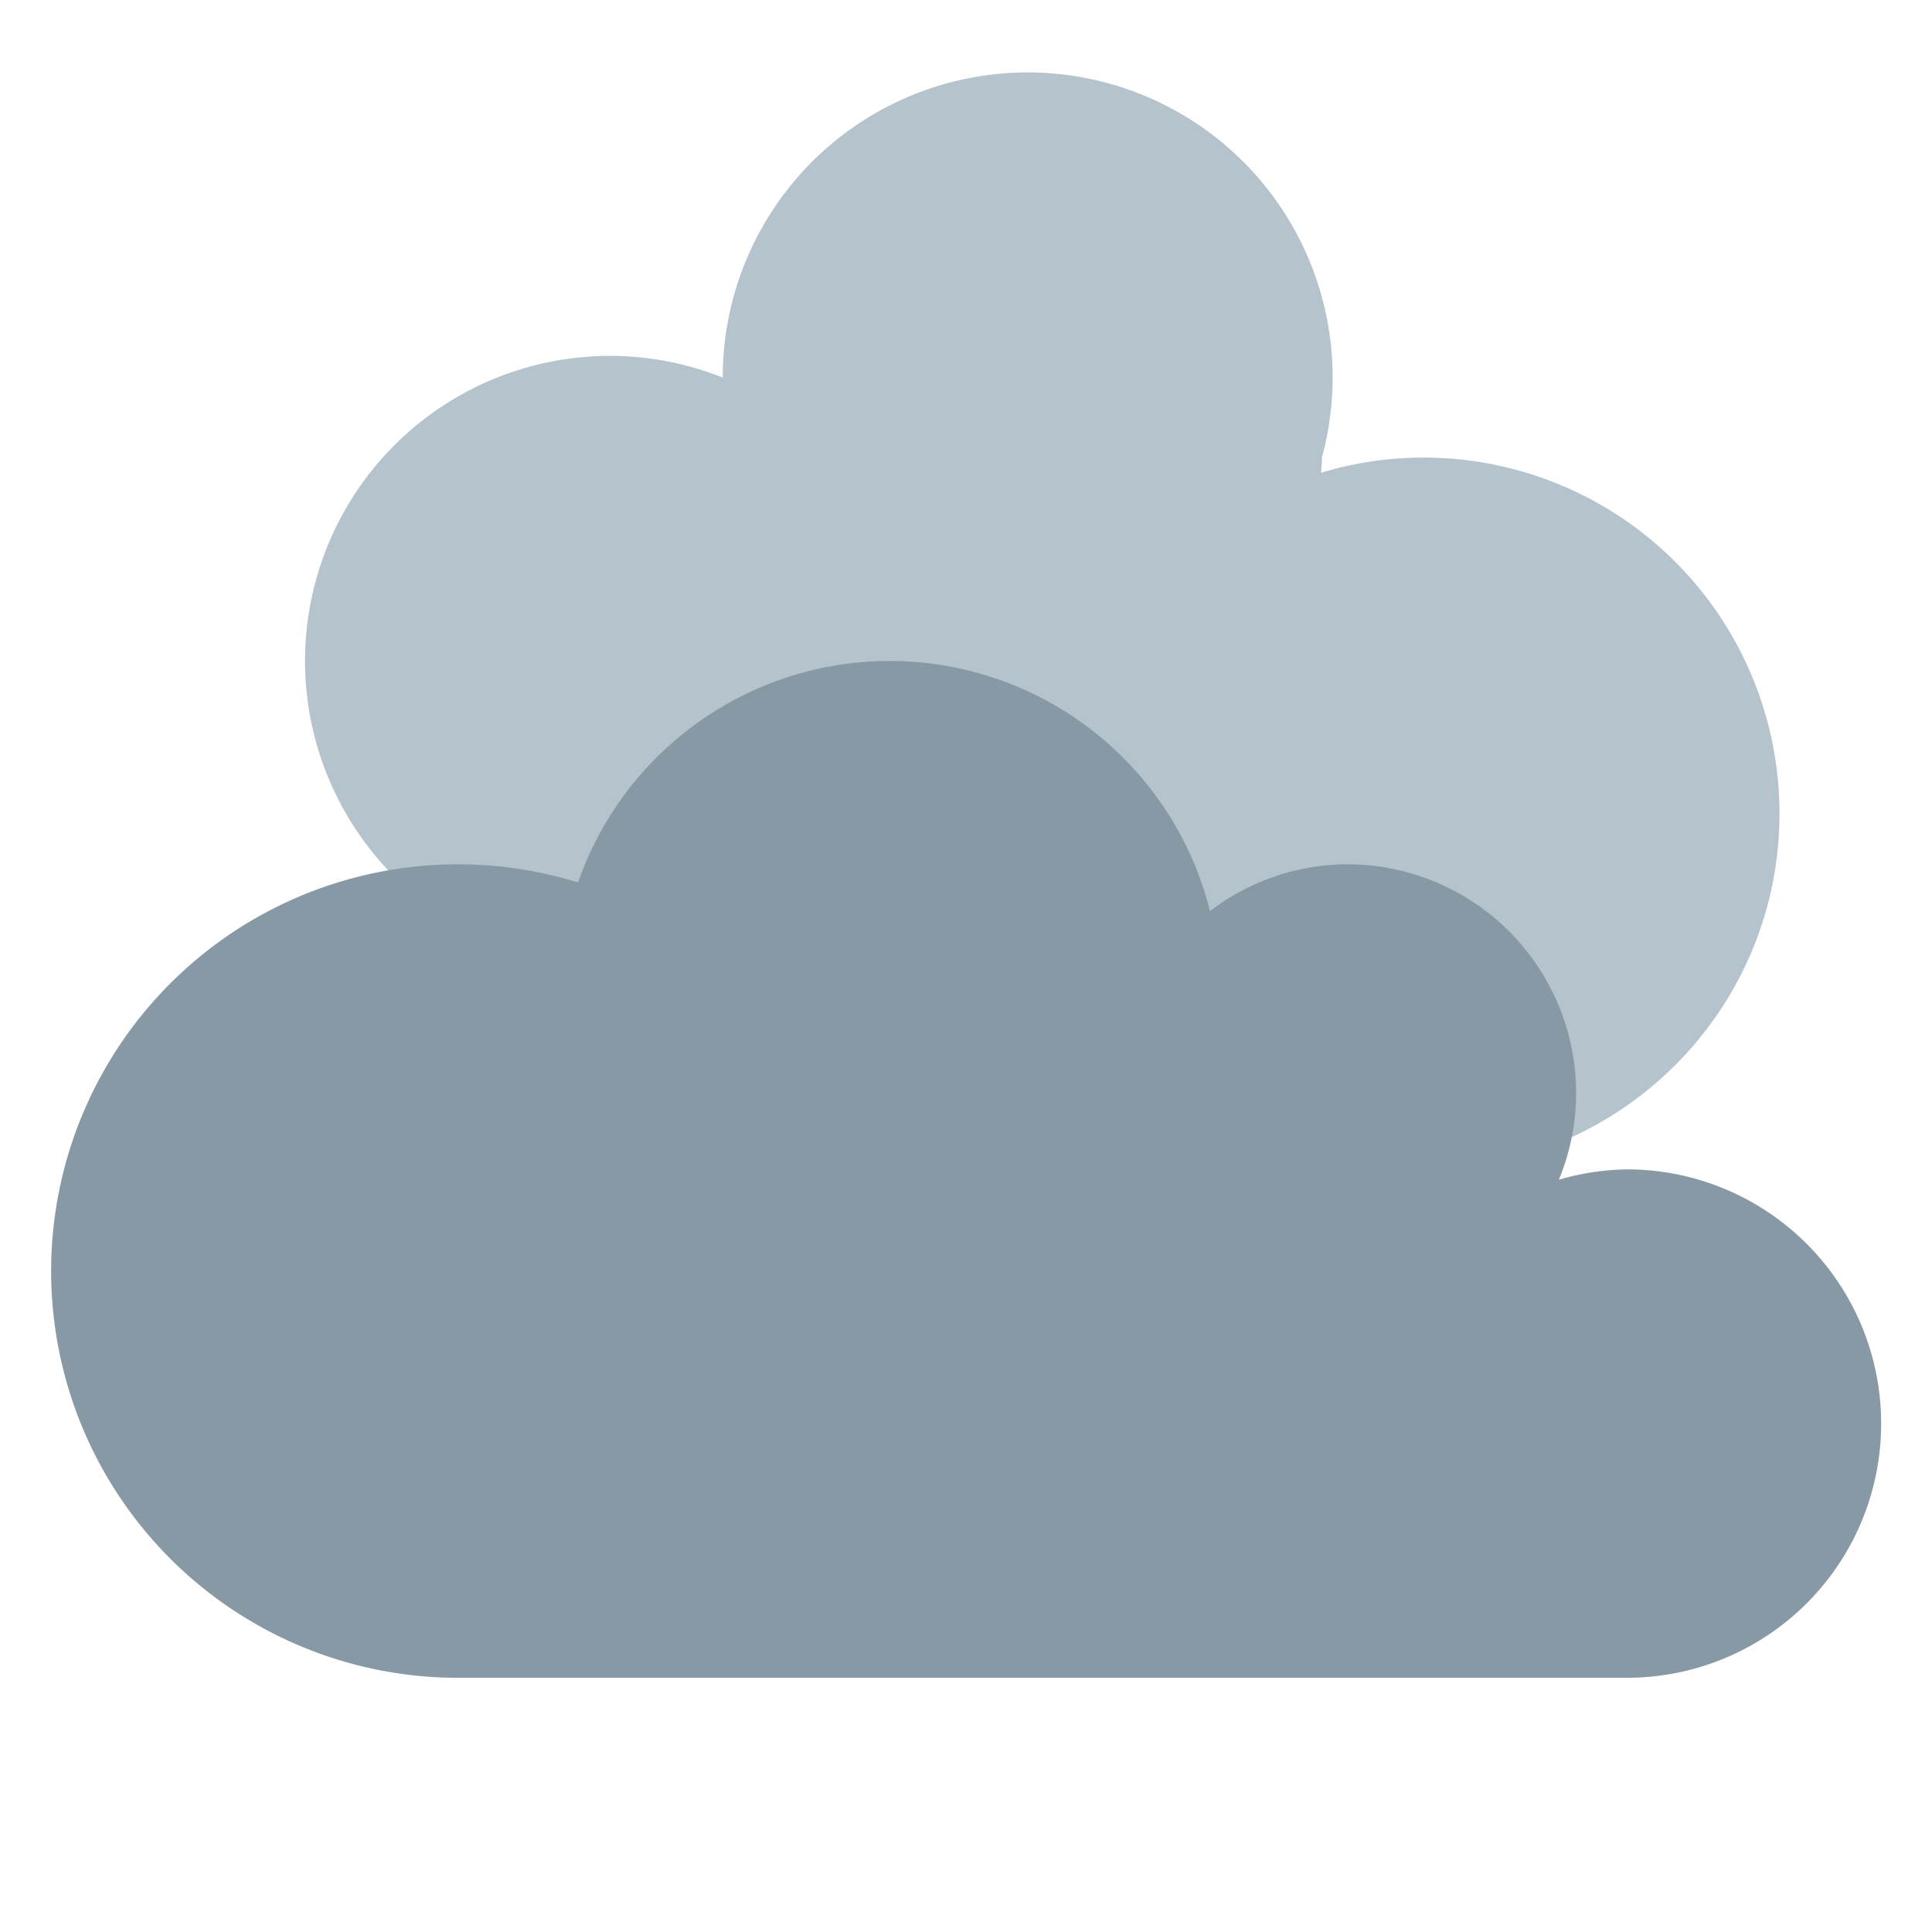 <svg xmlns="http://www.w3.org/2000/svg" viewBox="0 0 47.5 47.5"><defs><clipPath id="a"><path d="M0 38h38V0H0v38z"/></clipPath></defs><g clip-path="url(#a)" transform="matrix(1.25 0 0 -1.25 0 47.5)"><path d="M28 29a6.98 6.98 0 0 1-2.015-.298c.005.1.015.197.015.298a5.998 5.998 0 1 1-11.785 1.573A5.974 5.974 0 0 1 12 31a6 6 0 1 1 0-12 5.998 5.998 0 0 1 5.785 4.428A5.975 5.975 0 0 1 20 23c.375 0 .74.039 1.096.104A6.919 6.919 0 0 1 21 22c0-3.865 3.135-7 7-7s7 3.135 7 7a7 7 0 0 1-7 7" fill="#b4c3cc"/><path d="M32 15a4.98 4.98 0 0 1-1.339-.204c.216.526.339 1.1.339 1.704a4.5 4.5 0 0 1-4.5 4.5 4.459 4.459 0 0 1-2.701-.921A6.497 6.497 0 0 1 17.5 25a6.497 6.497 0 0 1-6.131-4.357A8 8 0 1 1 9 5h23a5 5 0 0 1 5 5 5 5 0 0 1-5 5" fill="#8899a6"/></g></svg>